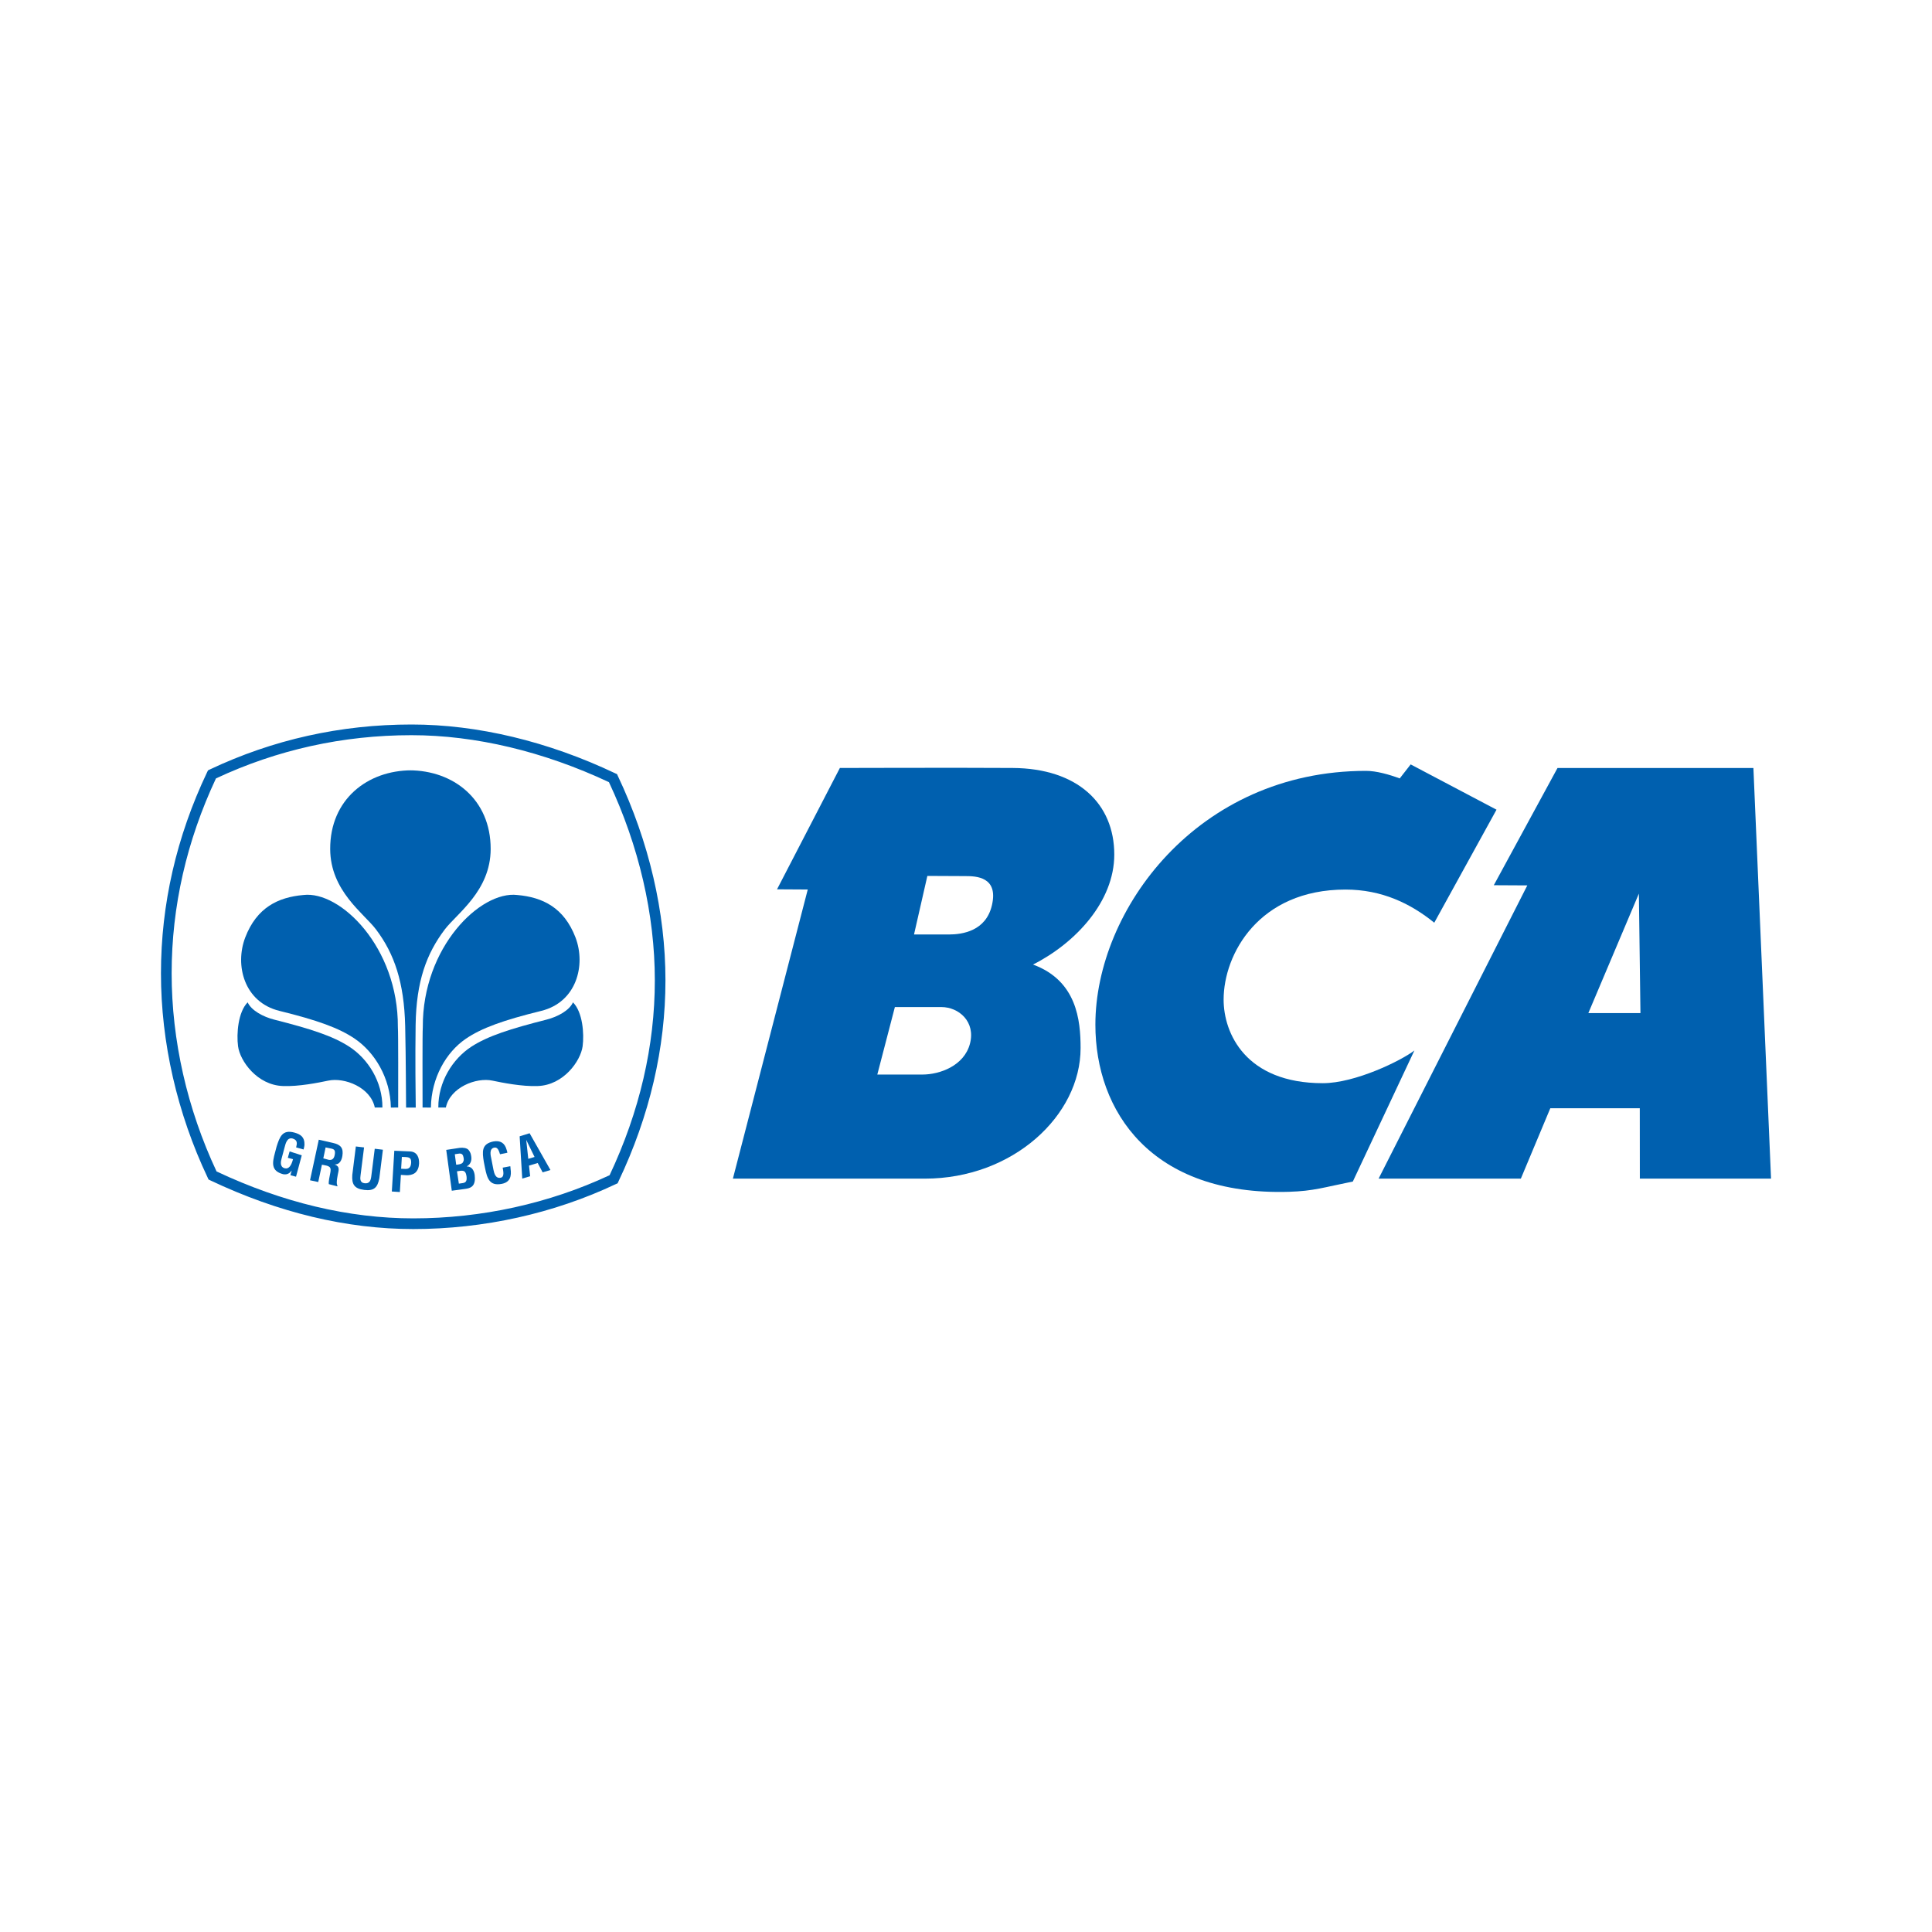 <svg width="32" height="32" viewBox="0 0 32 32" fill="none" xmlns="http://www.w3.org/2000/svg">
<path d="M6.595 18.344C6.595 18.011 6.598 17.12 6.59 17.011C6.597 15.686 5.634 14.751 5.026 14.824C4.604 14.861 4.252 15.033 4.062 15.527C3.886 15.987 4.043 16.599 4.627 16.743C5.252 16.897 5.616 17.026 5.88 17.207C6.203 17.428 6.467 17.852 6.474 18.345" fill="#0060AF"/>
<path d="M6.845 20.357C5.744 20.357 4.612 20.086 3.482 19.55L3.454 19.536L3.441 19.508C2.934 18.438 2.666 17.267 2.666 16.122C2.666 14.978 2.923 13.857 3.431 12.789L3.445 12.76L3.473 12.746C4.518 12.251 5.642 12 6.816 12C7.909 12 9.076 12.279 10.191 12.809L10.22 12.822L10.233 12.851C10.75 13.941 11.022 15.111 11.022 16.237C11.022 17.359 10.761 18.481 10.243 19.57L10.23 19.599L10.201 19.612C9.172 20.099 8.011 20.357 6.845 20.357ZM3.587 19.403C4.684 19.919 5.779 20.18 6.845 20.18C7.974 20.18 9.097 19.933 10.097 19.465C10.594 18.41 10.846 17.323 10.846 16.237C10.846 15.147 10.583 14.013 10.086 12.955C9.004 12.447 7.874 12.177 6.816 12.177C5.68 12.177 4.591 12.418 3.577 12.893C3.091 13.929 2.843 15.015 2.843 16.122C2.843 17.231 3.1 18.365 3.587 19.403Z" fill="#0060AF"/>
<path d="M6.334 18.344C6.336 17.917 6.098 17.54 5.786 17.337C5.51 17.157 5.139 17.04 4.541 16.888C4.356 16.841 4.162 16.735 4.102 16.602C3.944 16.761 3.915 17.12 3.943 17.33C3.975 17.573 4.259 17.973 4.686 17.988C4.947 17.999 5.277 17.932 5.435 17.899C5.708 17.84 6.139 18.011 6.208 18.344" fill="#0060AF"/>
<path d="M6.816 12.759C6.092 12.759 5.466 13.236 5.469 14.063C5.471 14.758 6.03 15.13 6.229 15.396C6.531 15.796 6.694 16.27 6.711 16.995C6.724 17.573 6.723 18.142 6.726 18.345H6.886C6.883 18.133 6.876 17.528 6.884 16.977C6.895 16.252 7.064 15.796 7.366 15.396C7.567 15.13 8.125 14.758 8.127 14.063C8.129 13.236 7.504 12.759 6.78 12.759" fill="#0060AF"/>
<path d="M6.999 18.344C6.999 18.011 6.995 17.12 7.003 17.011C6.996 15.686 7.959 14.751 8.568 14.824C8.989 14.861 9.342 15.033 9.532 15.527C9.707 15.987 9.549 16.599 8.966 16.743C8.341 16.897 7.977 17.026 7.713 17.207C7.39 17.428 7.144 17.852 7.137 18.345" fill="#0060AF"/>
<path d="M7.26 18.344C7.258 17.917 7.496 17.54 7.806 17.337C8.084 17.157 8.455 17.04 9.053 16.888C9.238 16.841 9.432 16.735 9.49 16.602C9.65 16.761 9.678 17.12 9.65 17.33C9.617 17.573 9.334 17.973 8.908 17.988C8.647 17.999 8.316 17.932 8.158 17.899C7.887 17.84 7.454 18.011 7.385 18.344" fill="#0060AF"/>
<path d="M7.483 19.722L7.391 19.046L7.614 19.012C7.669 19.005 7.735 19.014 7.762 19.048C7.791 19.084 7.8 19.113 7.806 19.16C7.814 19.218 7.797 19.285 7.732 19.318V19.32C7.805 19.32 7.849 19.372 7.862 19.46C7.863 19.479 7.869 19.524 7.863 19.561C7.849 19.651 7.795 19.68 7.705 19.692L7.483 19.722ZM7.627 19.601C7.654 19.597 7.681 19.596 7.702 19.583C7.734 19.562 7.731 19.517 7.727 19.483C7.715 19.41 7.696 19.382 7.618 19.393L7.569 19.401L7.6 19.605L7.627 19.601ZM7.58 19.289C7.61 19.284 7.65 19.28 7.667 19.252C7.676 19.233 7.687 19.219 7.679 19.177C7.67 19.127 7.654 19.097 7.591 19.109L7.533 19.118L7.556 19.291" fill="#0060AF"/>
<path d="M8.452 19.316C8.454 19.328 8.456 19.342 8.456 19.355C8.475 19.478 8.452 19.58 8.313 19.608C8.108 19.648 8.069 19.52 8.033 19.342L8.014 19.246C7.986 19.075 7.973 18.946 8.173 18.906C8.286 18.886 8.36 18.93 8.391 19.043C8.396 19.059 8.402 19.076 8.404 19.093L8.282 19.118C8.268 19.076 8.249 19.001 8.194 19.007C8.095 19.019 8.127 19.142 8.138 19.194L8.174 19.379C8.186 19.435 8.208 19.524 8.293 19.507C8.363 19.493 8.332 19.384 8.326 19.34" fill="#0060AF"/>
<path d="M8.65 19.521L8.607 18.821L8.772 18.77L9.117 19.379L8.988 19.418L8.906 19.263L8.762 19.306L8.781 19.482L8.65 19.521ZM8.75 19.194L8.854 19.163L8.716 18.88" fill="#0060AF"/>
<path d="M4.581 18.992C4.633 18.827 4.679 18.705 4.876 18.759C4.981 18.788 5.046 18.835 5.043 18.957C5.043 18.984 5.034 19.012 5.028 19.039L4.905 19.005C4.921 18.938 4.931 18.884 4.848 18.858C4.752 18.832 4.729 18.949 4.715 18.999L4.666 19.182C4.65 19.237 4.631 19.327 4.715 19.35C4.785 19.369 4.828 19.3 4.853 19.2L4.767 19.177L4.797 19.071L4.998 19.136L4.903 19.49L4.81 19.465L4.831 19.39H4.828C4.786 19.451 4.734 19.457 4.688 19.448C4.487 19.394 4.508 19.262 4.556 19.087" fill="#0060AF"/>
<path d="M5.332 19.291L5.271 19.578L5.135 19.549L5.28 18.877L5.513 18.93C5.649 18.959 5.69 19.02 5.671 19.144C5.66 19.216 5.625 19.293 5.538 19.287L5.538 19.286C5.61 19.311 5.617 19.348 5.604 19.412C5.598 19.439 5.561 19.603 5.587 19.63L5.588 19.65L5.446 19.613C5.44 19.567 5.46 19.485 5.468 19.44C5.476 19.4 5.489 19.344 5.448 19.322C5.416 19.305 5.405 19.306 5.369 19.298L5.332 19.291ZM5.355 19.186L5.447 19.211C5.503 19.219 5.534 19.19 5.545 19.123C5.555 19.061 5.542 19.037 5.492 19.025L5.393 19.005" fill="#0060AF"/>
<path d="M6.207 19.027L6.342 19.043L6.283 19.515C6.255 19.665 6.197 19.73 6.033 19.709C5.865 19.688 5.825 19.612 5.835 19.461L5.894 18.989L6.03 19.005L5.972 19.466C5.966 19.516 5.954 19.59 6.043 19.599C6.122 19.605 6.14 19.553 6.149 19.488" fill="#0060AF"/>
<path d="M6.49 19.735L6.531 19.06L6.79 19.071C6.913 19.077 6.945 19.177 6.941 19.273C6.938 19.331 6.919 19.395 6.869 19.431C6.827 19.46 6.774 19.468 6.724 19.465L6.64 19.46L6.623 19.744L6.49 19.735ZM6.644 19.358L6.712 19.361C6.768 19.363 6.805 19.341 6.81 19.259C6.813 19.181 6.783 19.167 6.711 19.164L6.656 19.162" fill="#0060AF"/>
<path d="M24.787 13.411L23.756 15.283C23.366 14.967 22.891 14.734 22.285 14.734C20.85 14.734 20.267 15.803 20.267 16.557C20.267 17.116 20.634 17.941 21.91 17.941C22.446 17.941 23.208 17.568 23.427 17.399L22.407 19.57C21.921 19.667 21.762 19.727 21.35 19.74C19.065 19.808 18.142 18.404 18.143 16.97C18.144 15.074 19.83 12.768 22.625 12.768C22.796 12.768 23.005 12.827 23.184 12.893L23.365 12.661" fill="#0060AF"/>
<path d="M29.042 12.721L29.334 19.522H27.161L27.16 18.356H25.678L25.19 19.522H22.834L25.297 14.665L24.742 14.662L25.797 12.721H29.042ZM27.145 14.801L26.308 16.78H27.171" fill="#0060AF"/>
<path d="M16.772 12.72C17.848 12.726 18.456 13.31 18.456 14.154C18.456 14.932 17.814 15.62 17.11 15.976C17.835 16.243 17.898 16.897 17.898 17.36C17.898 18.477 16.776 19.522 15.318 19.522H12.139L13.379 14.733L12.87 14.73L13.911 12.72C13.911 12.72 15.897 12.714 16.772 12.72ZM15.716 15.478C15.939 15.478 16.332 15.422 16.43 14.991C16.538 14.523 16.169 14.511 15.992 14.511L15.36 14.508L15.139 15.478L15.716 15.478ZM14.822 16.68L14.531 17.798H15.276C15.569 17.798 15.968 17.652 16.065 17.289C16.162 16.924 15.883 16.68 15.591 16.68" fill="#0060AF"/>
</svg>
